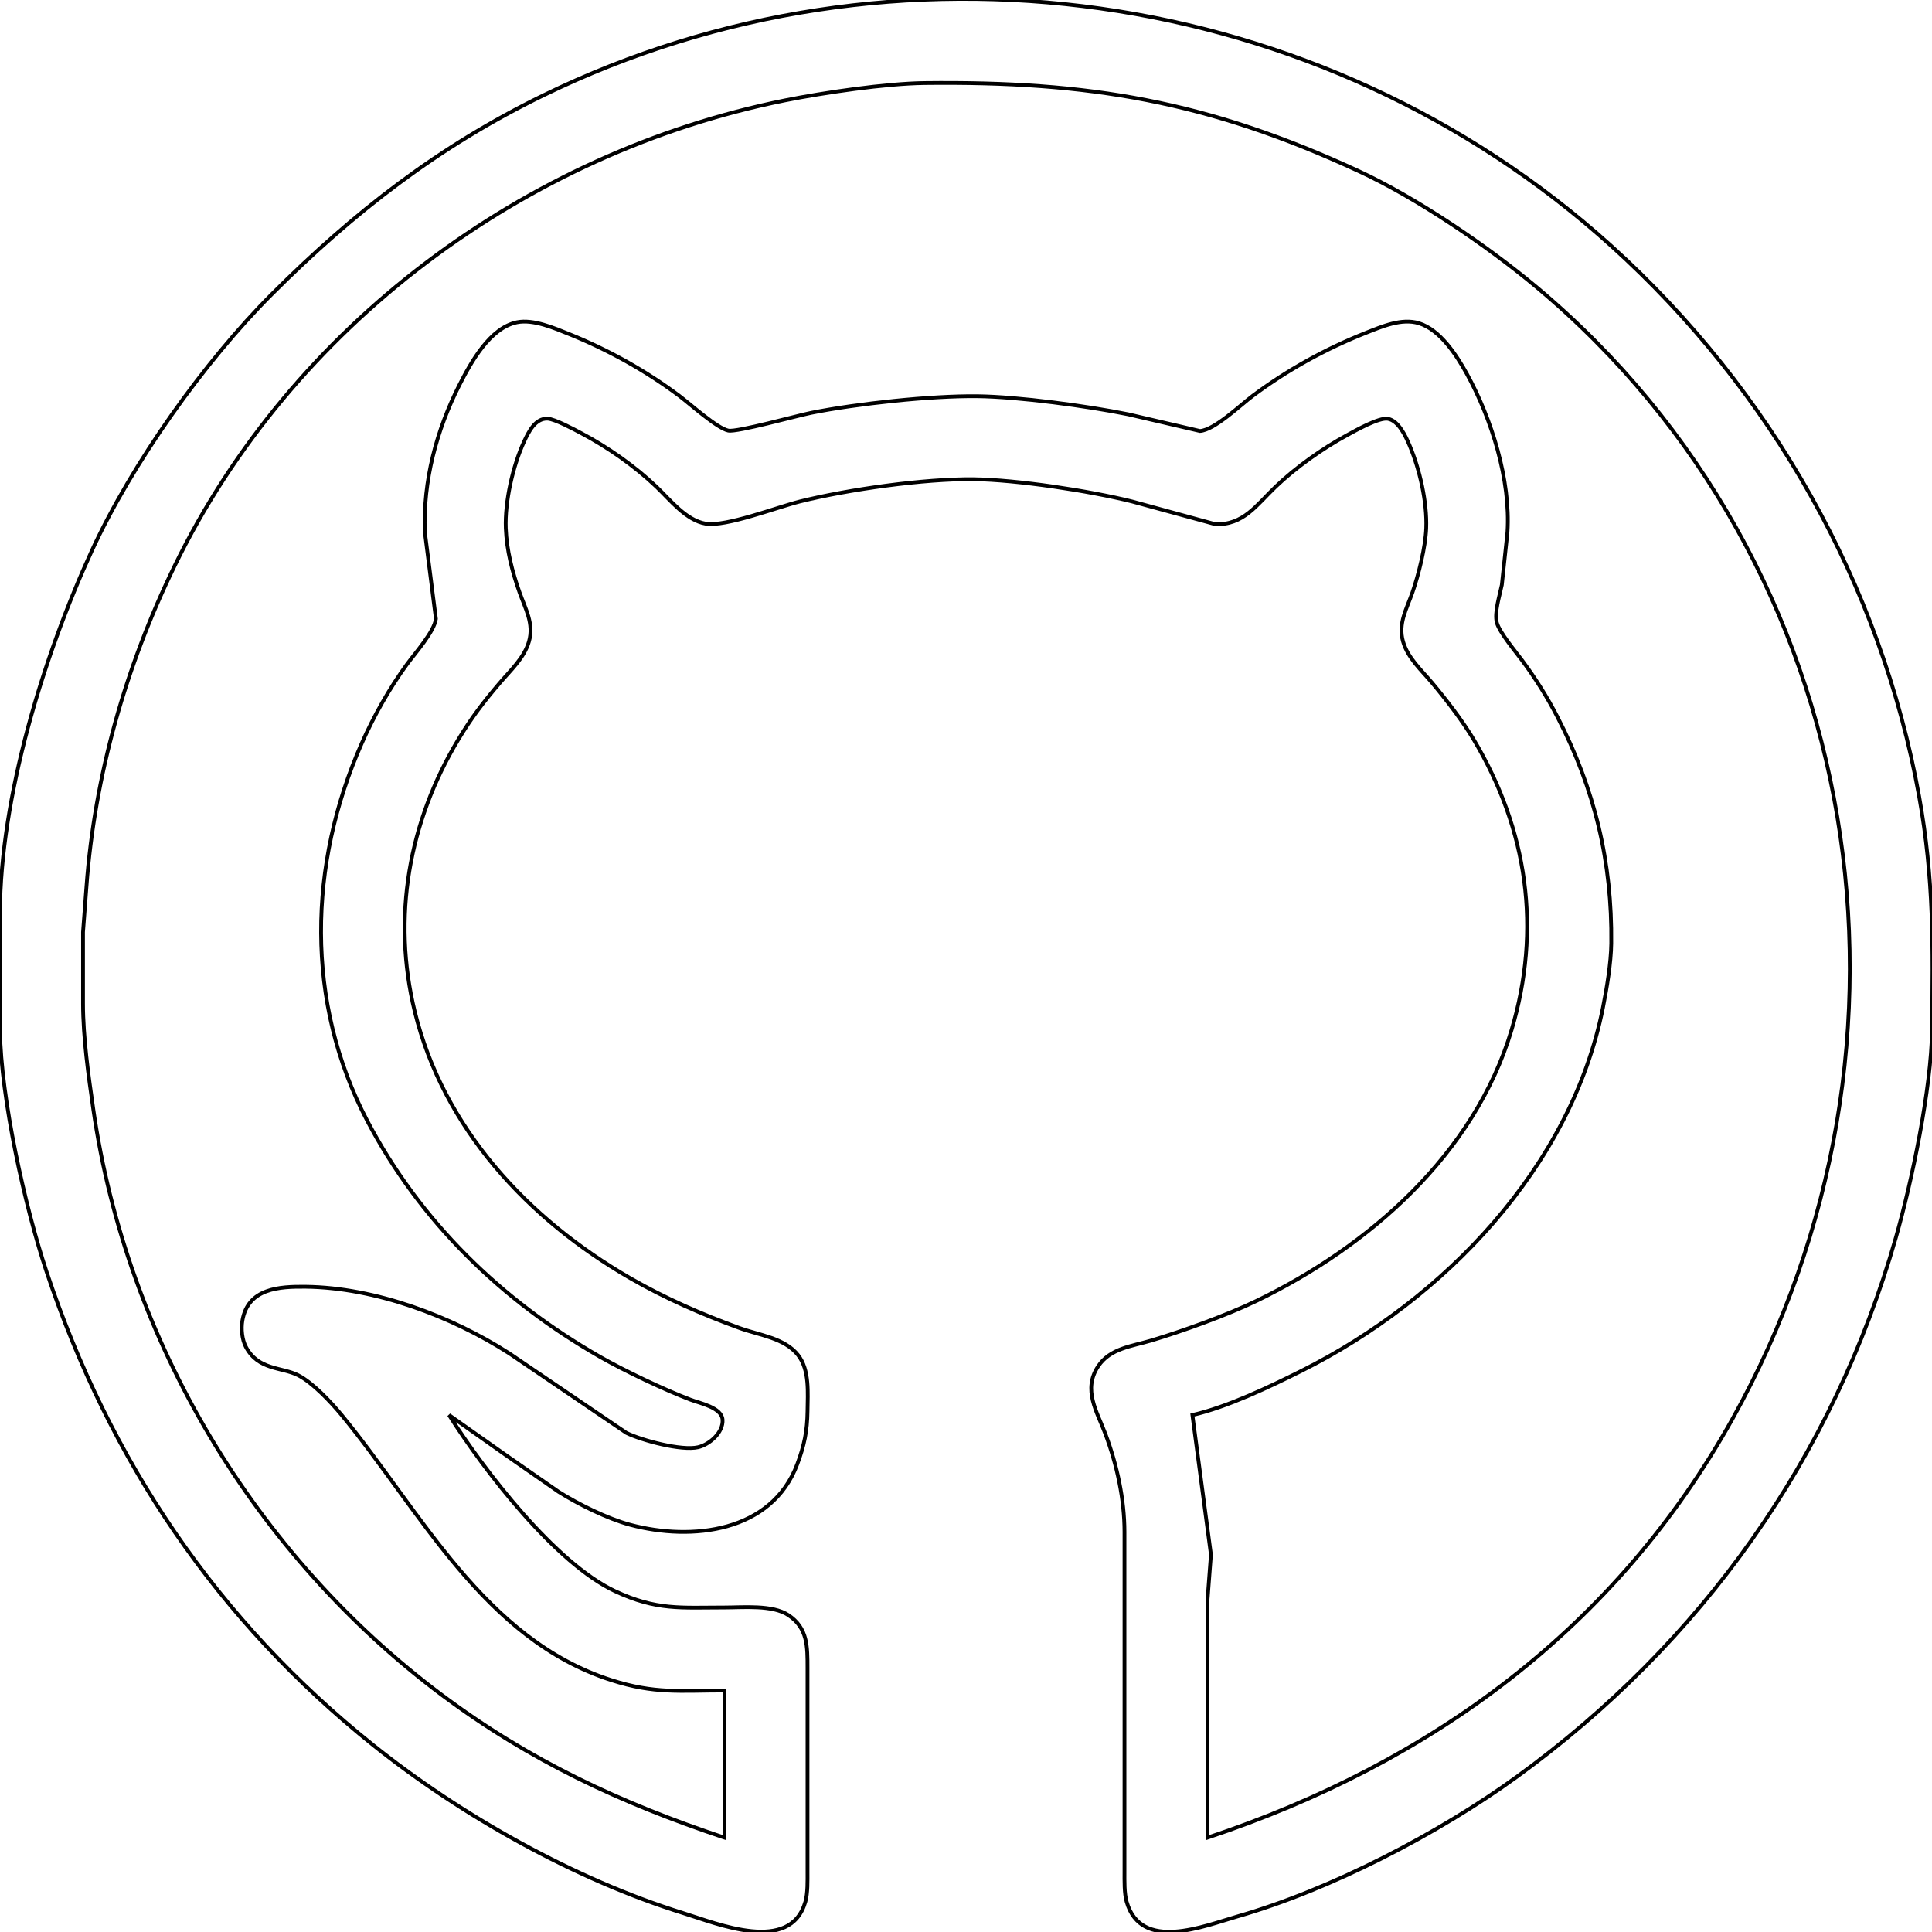 <?xml version="1.0" encoding="UTF-8" standalone="no"?>
<!DOCTYPE svg PUBLIC "-//W3C//DTD SVG 20010904//EN"
              "http://www.w3.org/TR/2001/REC-SVG-20010904/DTD/svg10.dtd">

<svg xmlns="http://www.w3.org/2000/svg"
     width="7.111in" height="7.111in"
     viewBox="0 0 512 512">
  <path id="Selection #1"
        fill="none" stroke="black" stroke-width="1"
        d="M 119.00,375.00
           C 119.00,375.00 134.00,385.58 134.00,385.58
             134.00,385.58 148.00,395.31 148.00,395.31
             153.21,398.62 161.05,402.49 167.00,404.08
             183.37,408.45 204.52,406.08 211.29,388.00
             213.12,383.13 213.94,379.19 214.00,374.00
             214.05,369.17 214.61,363.09 211.49,359.11
             207.94,354.58 201.21,353.84 196.00,351.95
             185.97,348.30 176.24,344.05 167.00,338.72
             139.91,323.10 117.46,298.99 109.90,268.00
             103.84,243.19 108.32,217.82 121.45,196.00
             124.95,190.19 128.04,186.15 132.43,181.00
             135.29,177.64 138.93,174.35 140.18,170.00
             141.54,165.28 139.23,161.33 137.69,157.00
             135.75,151.54 134.27,145.82 134.04,140.00
             133.76,132.94 135.93,123.39 138.90,117.00
             140.07,114.47 141.83,110.83 145.09,110.95
             147.00,111.02 152.13,113.79 154.00,114.78
             161.05,118.50 168.24,123.54 174.00,129.04
             177.67,132.54 181.81,137.89 187.00,138.77
             192.29,139.67 205.86,134.43 212.00,132.89
             224.74,129.71 244.94,126.85 258.00,127.00
             269.50,127.14 288.74,130.08 300.00,132.89
             300.00,132.89 322.00,138.89 322.00,138.89
             329.50,139.26 333.04,133.77 338.00,129.04
             343.42,123.86 350.40,118.89 357.00,115.31
             359.25,114.09 365.44,110.57 367.82,110.99
             370.65,111.48 372.53,115.63 373.54,118.00
             376.24,124.38 378.23,133.06 377.96,140.00
             377.77,144.96 375.95,152.29 374.31,157.00
             372.78,161.38 370.45,165.24 371.82,170.00
             373.08,174.40 376.71,177.59 379.56,181.00
             383.26,185.41 387.61,191.07 390.55,196.00
             404.83,219.95 408.56,246.26 400.56,273.00
             390.76,305.79 362.93,330.26 333.00,344.74
             325.24,348.50 313.33,352.80 305.00,355.28
             299.95,356.78 294.16,357.32 291.01,362.10
             286.91,368.31 290.70,374.05 292.94,380.00
             296.01,388.19 297.99,397.26 298.00,406.00
             298.00,406.00 298.00,496.00 298.00,496.00
             298.00,498.40 297.91,501.73 298.57,504.00
             302.41,517.35 319.06,510.42 328.00,507.86
             352.64,500.79 381.31,485.88 402.00,470.85
             450.98,435.27 485.81,386.23 502.42,328.00
             506.70,313.00 511.82,288.41 512.00,273.00
             512.26,250.84 512.55,233.02 508.58,211.00
             498.45,154.84 469.33,103.40 427.00,65.17
             350.22,-4.18 236.89,-20.02 144.00,25.26
             116.27,38.78 93.72,56.28 72.00,78.00
             54.09,95.92 34.92,122.90 24.31,146.00
             11.55,173.76 0.05,211.29 0.00,242.00
             0.00,242.00 0.00,273.00 0.00,273.00
             0.21,290.98 6.60,319.81 12.33,337.00
             29.01,387.04 57.62,429.50 99.00,462.55
             122.38,481.23 152.35,498.06 181.00,506.98
             190.24,509.85 209.43,517.89 213.43,504.00
             214.09,501.73 214.00,498.40 214.00,496.00
             214.00,496.00 214.00,442.00 214.00,442.00
             213.99,436.48 214.10,431.44 208.90,428.01
             204.72,425.24 196.99,426.00 192.00,426.00
             180.44,426.00 174.00,426.83 163.00,421.68
             147.24,414.30 128.35,389.80 119.00,375.00 Z
           M 320.00,487.00
           C 320.00,487.00 320.00,424.00 320.00,424.00
             320.00,424.00 320.91,412.00 320.91,412.00
             320.91,412.00 316.00,375.00 316.00,375.00
             325.26,372.89 336.47,367.52 345.00,363.25
             382.68,344.36 416.38,309.34 424.80,267.00
             425.82,261.90 426.94,255.15 427.00,250.00
             427.25,228.50 422.62,209.15 412.74,190.00
             410.00,184.68 406.94,179.81 403.37,175.00
             401.59,172.60 397.38,167.61 396.67,165.00
             395.96,162.35 397.43,157.79 398.00,155.00
             398.00,155.00 399.49,141.00 399.49,141.00
             400.36,127.23 395.29,110.95 388.69,99.00
             385.98,94.09 381.61,87.35 376.00,85.65
             371.43,84.27 366.24,86.53 362.00,88.20
             351.35,92.42 341.17,98.03 332.00,104.89
             328.67,107.39 321.85,113.97 318.00,114.22
             318.00,114.22 299.00,109.80 299.00,109.80
             288.22,107.61 269.85,105.13 259.00,105.00
             246.69,104.86 227.14,106.97 215.00,109.40
             211.16,110.17 195.27,114.59 193.00,114.11
             189.99,113.47 182.91,107.08 180.00,104.89
             171.12,98.24 161.29,92.77 151.00,88.60
             146.98,86.98 141.36,84.52 137.00,85.41
             129.87,86.86 124.81,95.99 121.76,102.00
             115.66,114.02 112.10,127.44 112.59,141.00
             112.59,141.00 115.52,164.00 115.52,164.00
             115.07,167.42 110.05,173.04 107.88,176.00
             103.23,182.35 99.05,189.79 95.86,197.00
             81.69,229.06 80.81,265.54 97.32,297.00
             111.35,323.74 132.90,344.63 159.00,359.57
             165.42,363.25 176.07,368.31 183.00,370.94
             185.53,371.90 191.23,372.99 191.48,376.22
             191.74,379.59 188.03,382.83 185.00,383.53
             180.63,384.55 170.08,381.74 166.00,379.73
             166.00,379.73 135.00,358.69 135.00,358.69
             119.66,348.81 99.43,341.21 81.00,341.00
             74.07,340.93 65.69,341.35 64.23,350.00
             63.86,352.18 64.13,354.99 65.17,356.96
             68.46,363.15 74.63,362.25 79.00,364.45
             82.86,366.40 87.77,371.63 90.54,375.00
             111.52,400.49 128.25,434.43 162.00,445.25
             173.51,448.95 180.24,448.00 192.00,448.00
             192.00,448.00 192.00,487.00 192.00,487.00
             164.46,477.82 140.38,466.61 117.00,449.11
             67.52,412.05 33.56,355.21 24.73,294.00
             23.45,285.12 22.01,274.92 22.00,266.00
             22.00,266.00 22.00,247.00 22.00,247.00
             22.00,247.00 22.91,235.00 22.91,235.00
             25.06,205.54 33.32,176.54 46.26,150.00
             77.27,86.39 139.02,40.48 208.00,26.60
             218.18,24.55 234.78,22.12 245.00,22.00
             288.63,21.49 320.06,26.83 360.00,45.31
             375.38,52.43 393.99,65.06 407.00,75.92
             495.22,149.57 514.46,276.85 459.14,376.00
             428.21,431.43 379.40,467.20 320.00,487.00 Z" />
</svg>
